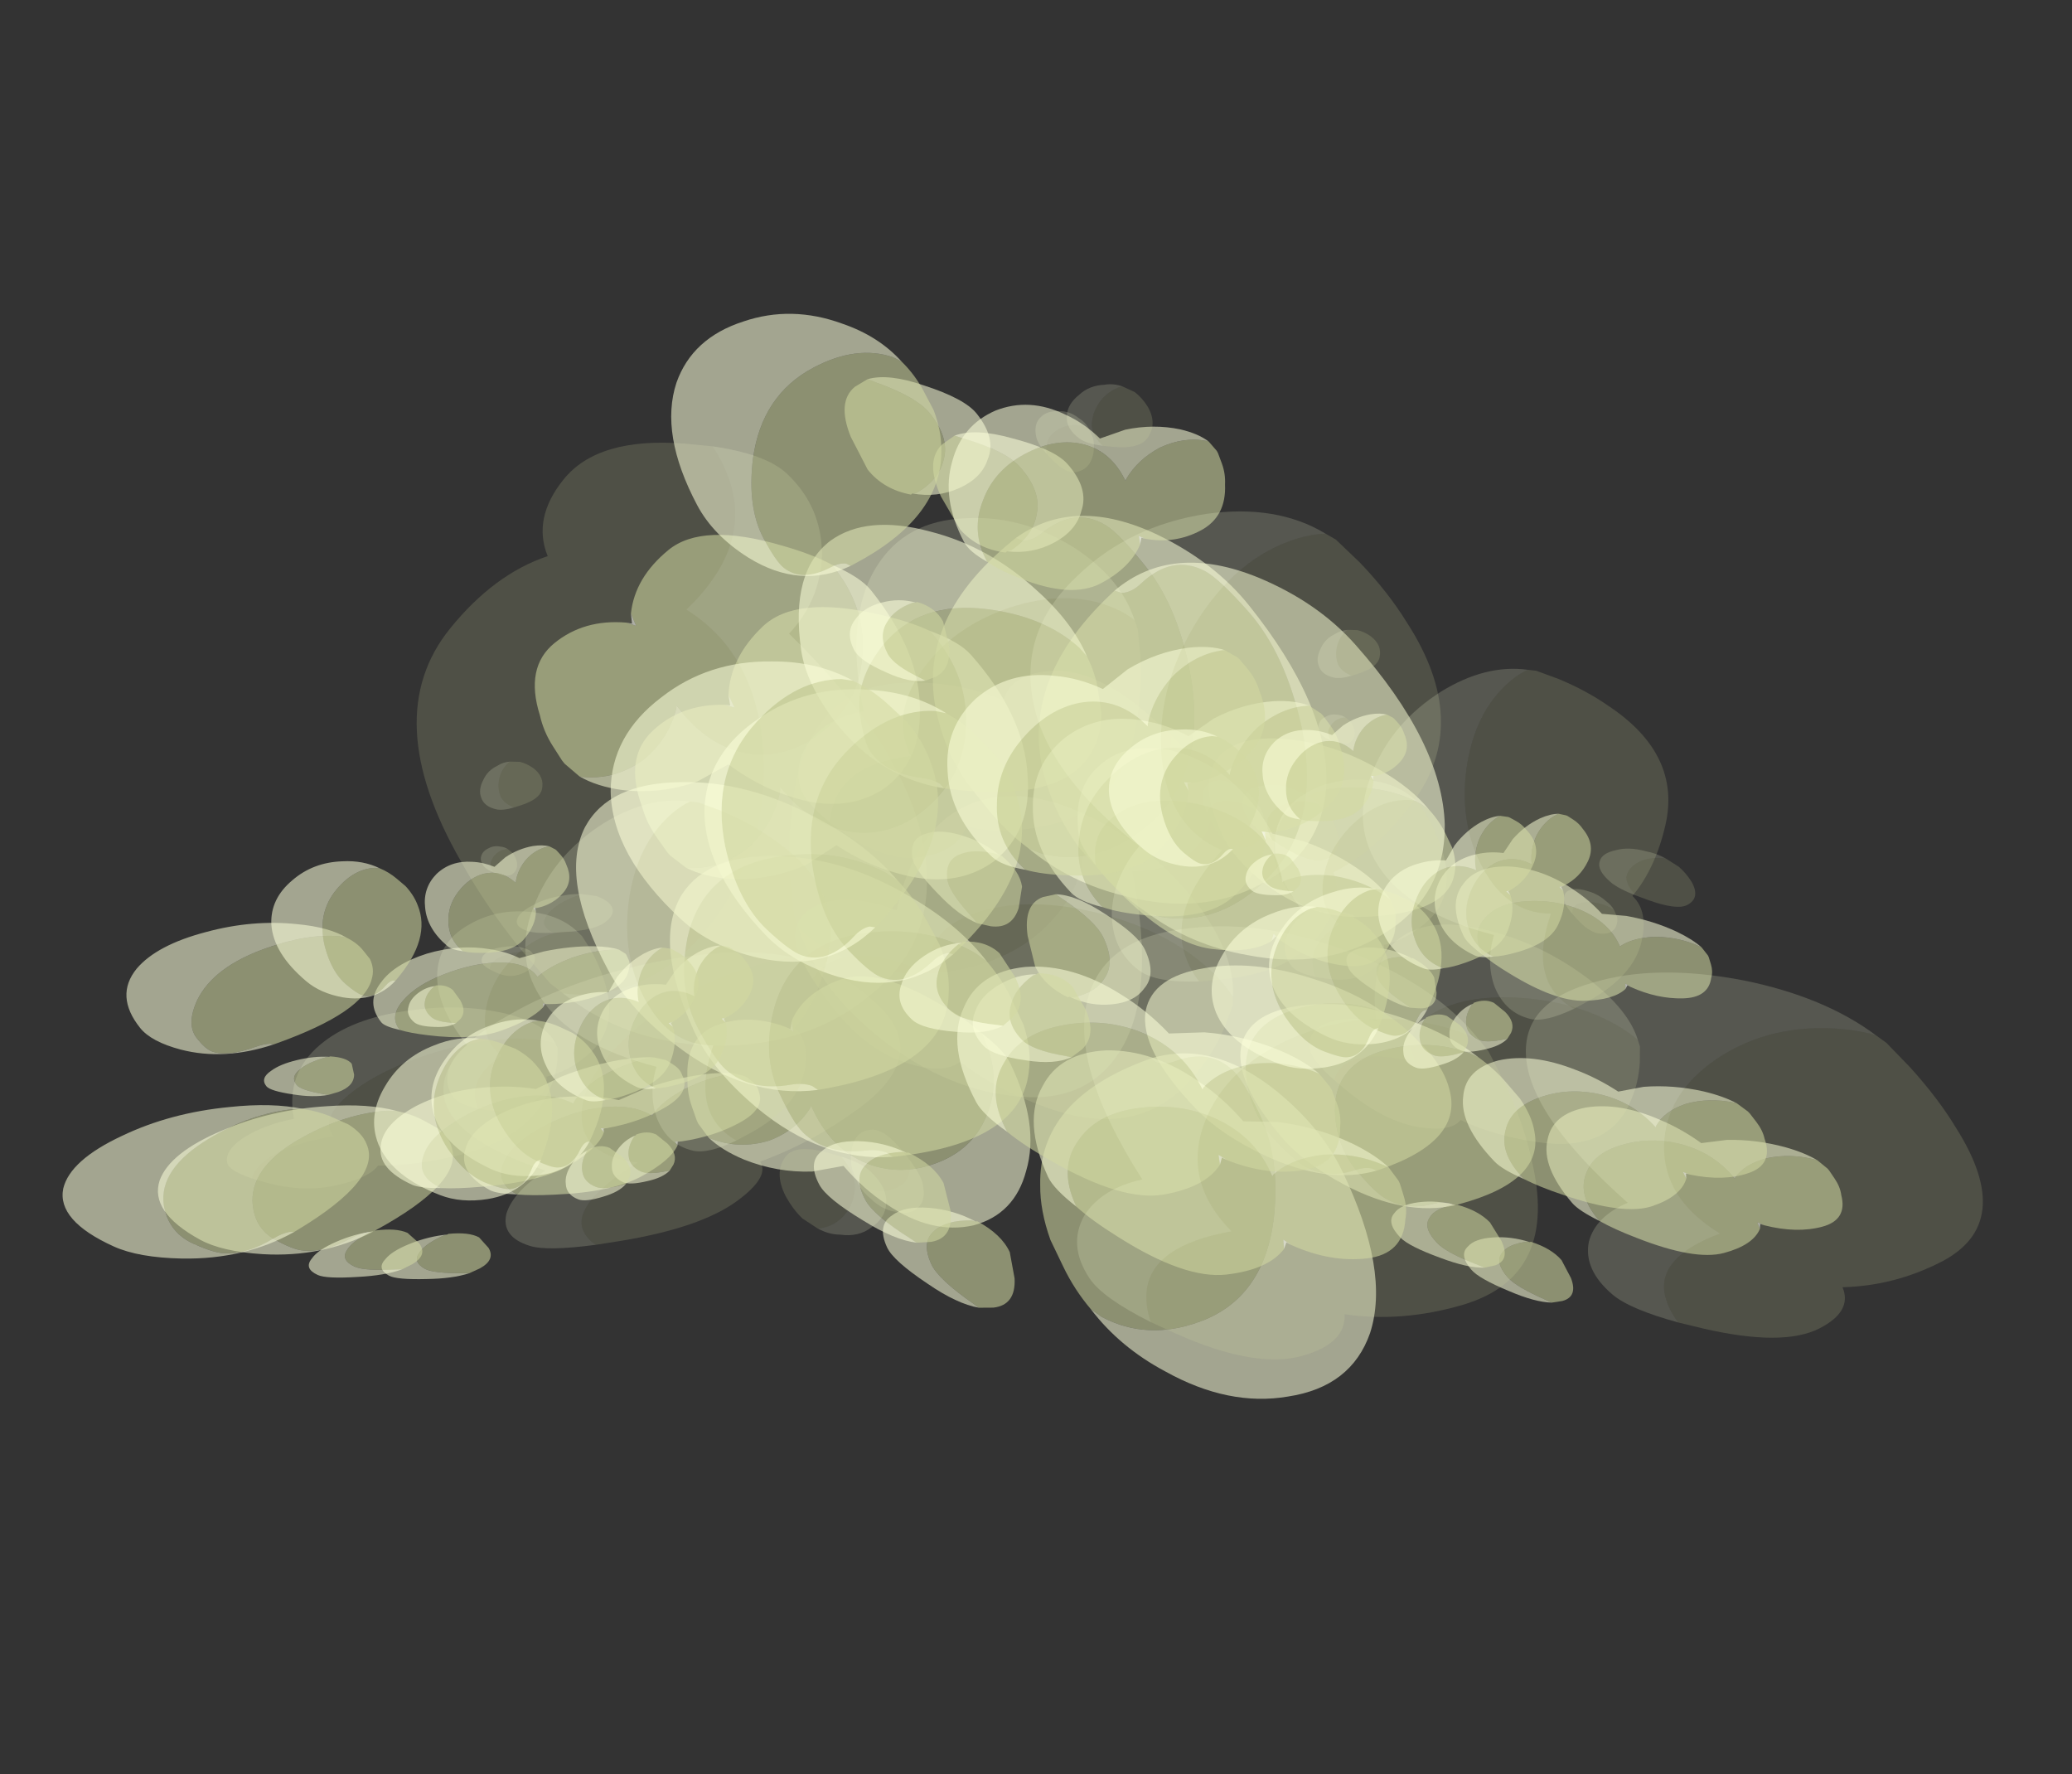 <?xml version="1.0" encoding="UTF-8" standalone="no"?>
<svg xmlns:ffdec="https://www.free-decompiler.com/flash" xmlns:xlink="http://www.w3.org/1999/xlink" ffdec:objectType="frame" height="157.55px" width="184.05px" xmlns="http://www.w3.org/2000/svg">
  <rect width="100%" height="100%" fill="#333333" stroke="none"/>
  <g transform="matrix(1.0, 0.0, 0.0, 1.0, 53.05, 82.8)">
    <use ffdec:characterId="3021" height="89.15" transform="matrix(-0.377, 0.088, 0.045, 0.189, -5.809, 0.633)" width="79.85" xlink:href="#sprite0"/>
    <use ffdec:characterId="3022" height="77.1" transform="matrix(-0.408, 0.223, 0.295, 0.162, -5.805, 2.398)" width="91.9" xlink:href="#sprite1"/>
    <use ffdec:characterId="3022" height="77.1" transform="matrix(-0.409, 0.147, 0.149, 0.187, -7.061, -10.098)" width="91.9" xlink:href="#sprite1"/>
    <use ffdec:characterId="3022" height="77.1" transform="matrix(-0.399, 0.241, 0.333, 0.151, -15.313, 1.651)" width="91.9" xlink:href="#sprite1"/>
    <use ffdec:characterId="3021" height="89.15" transform="matrix(-0.396, 0.29, 0.427, 0.133, -3.336, -4.336)" width="79.85" xlink:href="#sprite0"/>
    <use ffdec:characterId="3021" height="89.15" transform="matrix(-0.377, -0.054, 0.045, 0.267, 90.341, -3.443)" width="79.85" xlink:href="#sprite0"/>
    <use ffdec:characterId="3022" height="77.1" transform="matrix(-0.408, 0.109, 0.295, 0.344, 90.345, -1.091)" width="91.9" xlink:href="#sprite1"/>
    <use ffdec:characterId="3022" height="77.1" transform="matrix(-0.409, 0.01, 0.149, 0.312, 89.089, -17.971)" width="91.9" xlink:href="#sprite1"/>
    <use ffdec:characterId="3022" height="77.1" transform="matrix(-0.399, 0.137, 0.333, 0.346, 80.837, -6.286)" width="91.9" xlink:href="#sprite1"/>
    <use ffdec:characterId="3021" height="89.15" transform="matrix(-0.396, 0.202, 0.427, 0.365, 92.814, -8.746)" width="79.85" xlink:href="#sprite0"/>
    <use ffdec:characterId="3021" height="89.15" transform="matrix(0.488, -0.026, -0.118, -0.527, 23.454, 25.221)" width="79.85" xlink:href="#sprite0"/>
    <use ffdec:characterId="3022" height="77.1" transform="matrix(0.474, -0.387, -0.465, -0.581, 26.951, 22.294)" width="91.9" xlink:href="#sprite1"/>
    <use ffdec:characterId="3022" height="77.1" transform="matrix(0.51, -0.188, -0.279, -0.581, 26.892, 54.27)" width="91.9" xlink:href="#sprite1"/>
    <use ffdec:characterId="3022" height="77.1" transform="matrix(0.458, -0.434, -0.507, -0.572, 39.019, 29.866)" width="91.9" xlink:href="#sprite1"/>
    <use ffdec:characterId="3021" height="89.15" transform="matrix(0.374, -0.463, -0.519, -0.488, 22.21, 29.36)" width="79.85" xlink:href="#sprite0"/>
    <use ffdec:characterId="3021" height="89.15" transform="matrix(-0.472, -0.16, -0.069, 0.366, 59.955, -12.098)" width="79.85" xlink:href="#sprite0"/>
    <use ffdec:characterId="3022" height="77.1" transform="matrix(-0.583, 0.067, 0.242, 0.524, 55.636, -11.563)" width="91.9" xlink:href="#sprite1"/>
    <use ffdec:characterId="3022" height="77.1" transform="matrix(-0.548, -0.069, 0.065, 0.457, 66.71, -31.144)" width="91.9" xlink:href="#sprite1"/>
    <use ffdec:characterId="3022" height="77.1" transform="matrix(-0.583, 0.102, 0.285, 0.534, 46.807, -20.524)" width="91.9" xlink:href="#sprite1"/>
    <use ffdec:characterId="3021" height="89.15" transform="matrix(-0.513, 0.149, 0.325, 0.487, 62.641, -14.219)" width="79.85" xlink:href="#sprite0"/>
    <use ffdec:characterId="3021" height="89.15" transform="matrix(-0.395, 0.09, 0.09, 0.395, 43.437, -47.036)" width="79.85" xlink:href="#sprite0"/>
    <use ffdec:characterId="3022" height="77.1" transform="matrix(-0.388, 0.37, 0.37, 0.388, 40.545, -44.323)" width="91.9" xlink:href="#sprite1"/>
    <use ffdec:characterId="3022" height="77.1" transform="matrix(-0.414, 0.219, 0.219, 0.414, 40.973, -69.317)" width="91.9" xlink:href="#sprite1"/>
    <use ffdec:characterId="3022" height="77.1" transform="matrix(-0.375, 0.404, 0.404, 0.375, 30.941, -48.469)" width="91.9" xlink:href="#sprite1"/>
    <use ffdec:characterId="3021" height="89.15" transform="matrix(-0.307, 0.414, 0.414, 0.307, 44.563, -50.5)" width="79.85" xlink:href="#sprite0"/>
    <use ffdec:characterId="3021" height="89.15" transform="matrix(-0.173, 0.143, 0.143, 0.173, 65.79, -20.156)" width="79.85" xlink:href="#sprite0"/>
    <use ffdec:characterId="3022" height="77.1" transform="matrix(-0.124, 0.264, 0.264, 0.124, 69.132, -18.336)" width="91.9" xlink:href="#sprite1"/>
    <use ffdec:characterId="3022" height="77.1" transform="matrix(-0.163, 0.193, 0.193, 0.163, 58.299, -29.515)" width="91.9" xlink:href="#sprite1"/>
    <use ffdec:characterId="3022" height="77.1" transform="matrix(-0.109, 0.282, 0.282, 0.109, 62.819, -17.234)" width="91.9" xlink:href="#sprite1"/>
    <use ffdec:characterId="3021" height="89.15" transform="matrix(-0.085, 0.369, 0.369, 0.086, 64.651, -27.611)" width="79.85" xlink:href="#sprite0"/>
    <use ffdec:characterId="3021" height="89.15" transform="matrix(-0.173, 0.143, 0.143, 0.173, -8.61, -8.456)" width="79.85" xlink:href="#sprite0"/>
    <use ffdec:characterId="3022" height="77.1" transform="matrix(-0.124, 0.264, 0.264, 0.124, -5.268, -6.636)" width="91.9" xlink:href="#sprite1"/>
    <use ffdec:characterId="3022" height="77.1" transform="matrix(-0.163, 0.193, 0.193, 0.163, -16.101, -17.815)" width="91.9" xlink:href="#sprite1"/>
    <use ffdec:characterId="3022" height="77.1" transform="matrix(-0.109, 0.282, 0.282, 0.109, -11.581, -5.534)" width="91.9" xlink:href="#sprite1"/>
    <use ffdec:characterId="3021" height="89.15" transform="matrix(-0.085, 0.369, 0.369, 0.086, -9.749, -15.911)" width="79.85" xlink:href="#sprite0"/>
  </g>
  <defs>
    <g id="sprite0" transform="matrix(1.0, 0.0, 0.0, 1.0, 79.85, 89.15)">
      <use ffdec:characterId="387" height="19.9" transform="matrix(4.655, 0.0, 0.0, 4.479, -79.83, -89.138)" width="17.15" xlink:href="#shape0"/>
    </g>
    <g id="shape0" transform="matrix(1.0, 0.0, 0.0, 1.0, 17.15, 19.9)">
      <path d="M-17.0 -18.65 Q-16.9 -19.0 -16.65 -19.25 -16.3 -19.7 -15.8 -19.8 -15.25 -19.95 -14.9 -19.7 -14.5 -19.45 -14.5 -18.8 -14.5 -18.45 -14.8 -17.9 -14.85 -18.4 -15.15 -18.7 -15.55 -19.0 -16.05 -19.0 -16.55 -19.0 -16.95 -18.7 L-17.0 -18.65 M-17.1 -9.0 Q-16.9 -11.2 -15.05 -13.15 -13.0 -15.25 -10.4 -15.7 -7.6 -16.25 -5.8 -14.35 -3.8 -12.25 -3.7 -7.6 -2.25 -7.7 -1.15 -6.95 0.0 -6.1 0.0 -4.75 0.0 -3.95 -1.0 -2.65 -1.15 -3.25 -1.55 -3.8 -2.65 -5.25 -5.4 -4.95 -4.9 -7.15 -6.85 -8.95 -8.7 -10.65 -11.45 -10.95 -14.4 -11.25 -16.35 -9.75 -16.8 -9.4 -17.1 -9.0" fill="#fcffd9" fill-opacity="0.176" fill-rule="evenodd" stroke="none"/>
      <path d="M-14.8 -17.9 L-15.0 -17.55 Q-15.5 -16.7 -16.0 -16.7 -16.65 -16.7 -16.95 -17.4 -17.1 -17.8 -17.1 -18.15 L-17.0 -18.65 -16.95 -18.7 Q-16.55 -19.0 -16.05 -19.0 -15.55 -19.0 -15.15 -18.7 -14.85 -18.4 -14.8 -17.9 M-1.0 -2.65 L-1.55 -2.0 Q-3.3 0.0 -5.05 0.0 -6.65 0.0 -7.2 -1.0 -8.8 -0.15 -11.05 -0.15 -14.7 -0.15 -16.25 -4.45 -16.75 -5.75 -17.0 -7.3 L-17.15 -8.55 -17.1 -9.0 Q-16.8 -9.4 -16.35 -9.75 -14.4 -11.25 -11.45 -10.95 -8.7 -10.65 -6.85 -8.95 -4.9 -7.15 -5.4 -4.95 -2.65 -5.25 -1.55 -3.8 -1.15 -3.25 -1.0 -2.65" fill="#d3d9a2" fill-opacity="0.176" fill-rule="evenodd" stroke="none"/>
    </g>
    <g id="sprite1" transform="matrix(1.0, 0.0, 0.0, 1.0, 91.9, 77.1)">
      <use ffdec:characterId="385" height="15.2" transform="matrix(5.283, 0.0, 0.0, 5.073, -91.923, -77.113)" width="17.4" xlink:href="#shape1"/>
    </g>
    <g id="shape1" transform="matrix(1.0, 0.0, 0.0, 1.0, 17.4, 15.2)">
      <path d="M-8.25 -2.9 Q-8.5 -2.4 -9.0 -1.8 -10.3 -0.2 -11.5 -0.2 -12.7 -0.2 -13.4 -0.8 L-13.5 -1.1 -13.65 -0.9 Q-14.5 -0.2 -15.55 -0.2 -16.6 -0.2 -17.1 -1.3 -17.3 -1.65 -17.35 -2.05 L-17.4 -2.45 -17.4 -2.55 -17.3 -3.0 -17.25 -3.05 Q-16.6 -3.6 -15.65 -3.65 -14.75 -3.65 -14.05 -3.2 L-14.0 -3.15 -14.0 -3.3 Q-14.0 -4.55 -13.1 -5.25 -12.3 -5.85 -11.1 -5.8 -9.95 -5.75 -9.15 -5.0 -8.25 -4.2 -8.25 -2.95 L-8.25 -2.9 M-8.9 -11.0 L-8.7 -11.3 Q-7.75 -12.35 -6.0 -12.35 -3.9 -12.35 -2.55 -10.4 -1.55 -8.9 -1.55 -7.6 -1.55 -6.6 -1.7 -6.25 -2.05 -5.45 -3.2 -5.45 -3.55 -5.45 -3.75 -5.3 L-3.85 -5.15 -4.0 -5.15 Q-7.55 -5.15 -8.65 -7.35 -9.0 -8.0 -9.1 -8.85 L-9.1 -9.65 Q-9.1 -10.35 -8.9 -11.0 M-5.3 -2.8 L-5.2 -2.85 Q-4.5 -2.95 -4.05 -2.65 -3.55 -2.35 -3.55 -1.6 -3.55 -1.1 -4.2 -0.2 L-4.3 -0.05 -4.7 0.0 Q-5.35 0.0 -5.65 -0.85 L-5.85 -1.7 Q-5.85 -2.3 -5.35 -2.8 L-5.3 -2.8" fill="#d3d9a2" fill-opacity="0.557" fill-rule="evenodd" stroke="none"/>
      <path d="M-17.3 -3.0 Q-17.1 -3.45 -16.6 -3.9 -15.85 -4.55 -14.85 -4.85 L-13.9 -5.0 Q-13.65 -5.8 -13.2 -6.4 -12.35 -7.6 -11.05 -7.75 -9.75 -7.85 -8.85 -6.85 -7.85 -5.8 -7.85 -3.95 -7.85 -3.55 -8.25 -2.9 L-8.25 -2.95 Q-8.25 -4.2 -9.15 -5.0 -9.95 -5.75 -11.1 -5.8 -12.3 -5.85 -13.1 -5.25 -14.0 -4.55 -14.0 -3.3 L-14.0 -3.15 -14.05 -3.2 Q-14.75 -3.65 -15.65 -3.65 -16.6 -3.6 -17.25 -3.05 L-17.3 -3.0 M-8.9 -11.0 Q-8.6 -12.25 -7.65 -13.3 -6.35 -14.8 -4.55 -15.1 -2.65 -15.45 -1.4 -14.25 0.0 -12.85 0.0 -9.85 0.0 -8.55 -0.75 -7.2 -1.85 -5.25 -3.85 -5.15 L-3.75 -5.3 Q-3.55 -5.45 -3.2 -5.45 -2.05 -5.45 -1.7 -6.25 -1.55 -6.6 -1.55 -7.6 -1.55 -8.9 -2.55 -10.4 -3.9 -12.35 -6.0 -12.35 -7.75 -12.35 -8.7 -11.3 L-8.9 -11.0 M-4.3 -0.05 L-4.2 -0.2 Q-3.55 -1.1 -3.55 -1.6 -3.55 -2.35 -4.05 -2.65 -4.5 -2.95 -5.2 -2.85 L-5.3 -2.8 Q-4.85 -3.25 -4.2 -3.4 -3.55 -3.55 -3.1 -3.3 -2.55 -3.05 -2.55 -2.3 -2.55 -1.85 -3.2 -1.0 -3.75 -0.25 -4.3 -0.05" fill="#fcffd9" fill-opacity="0.557" fill-rule="evenodd" stroke="none"/>
      <path d="M-13.4 -0.8 L-13.55 -1.0 -13.65 -0.9 -13.5 -1.1 -13.4 -0.8" fill="#ffffff" fill-opacity="0.557" fill-rule="evenodd" stroke="none"/>
    </g>
  </defs>
</svg>
